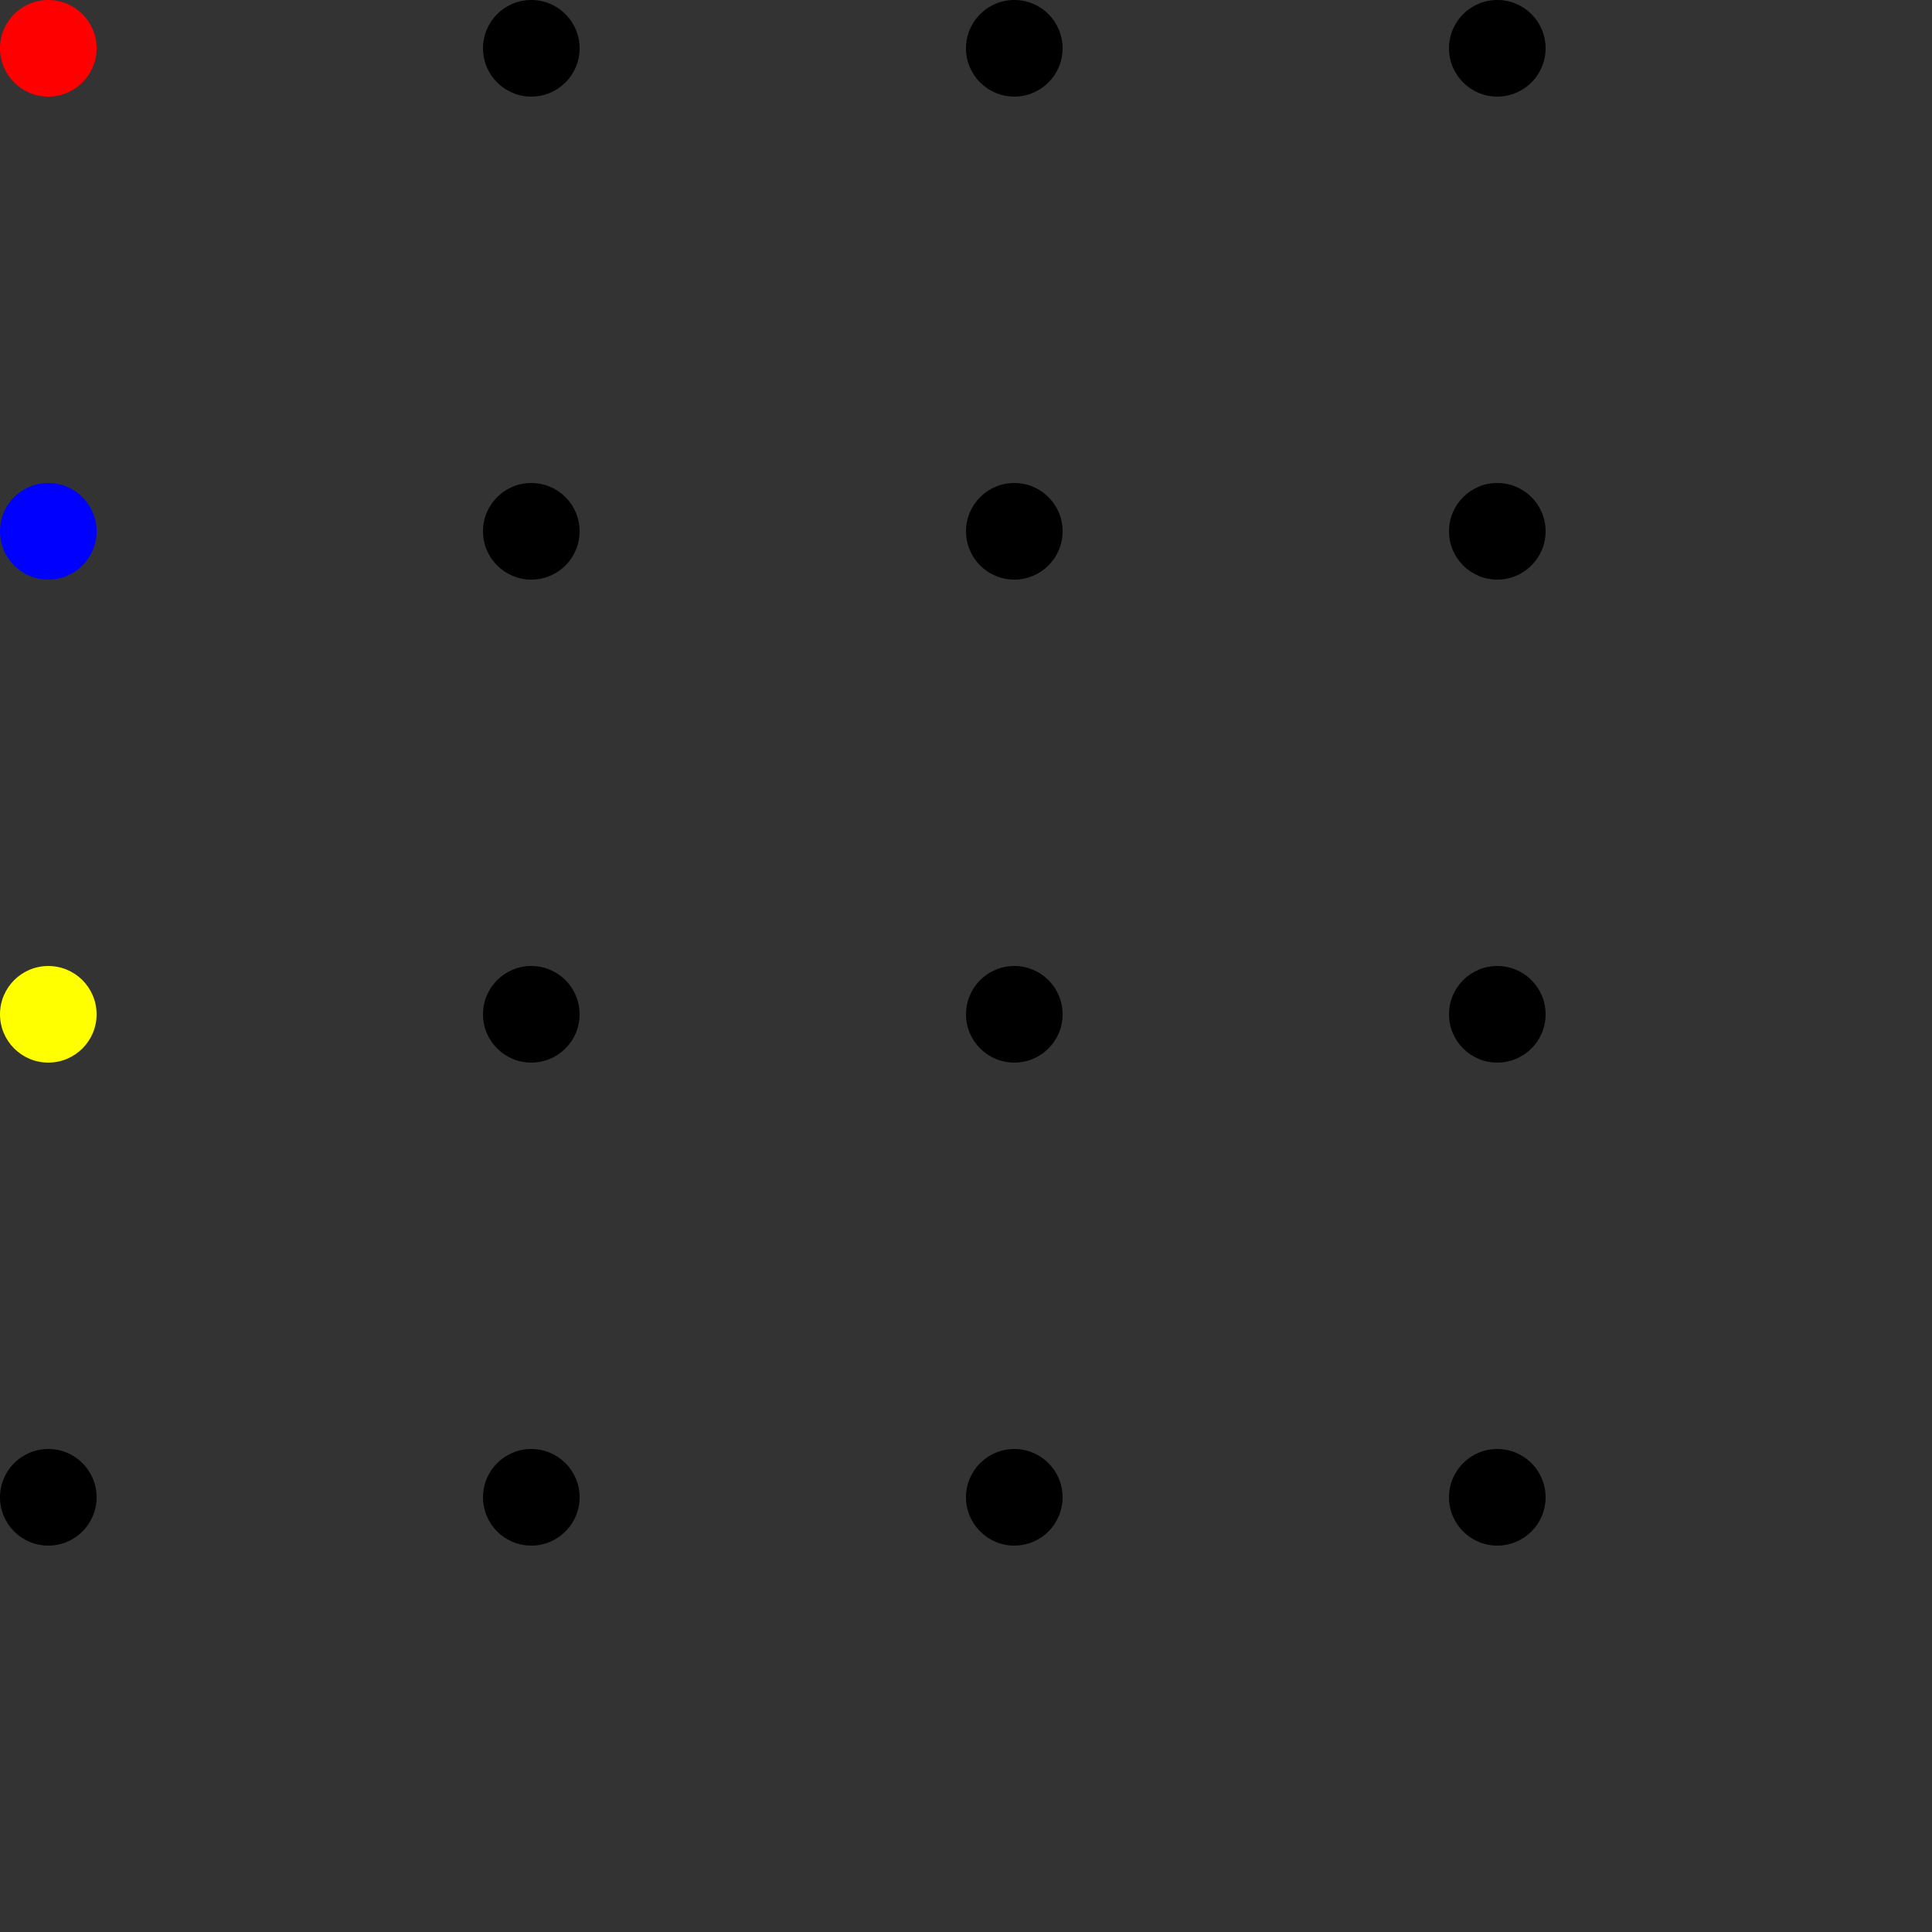 <svg width="20" height="20" viewBox="0 0 20 20" fill="none" xmlns="http://www.w3.org/2000/svg">
<rect x="0" y="0" width="20" height="20" fill="#333333" stroke="none"/>
<circle cx="0.5" cy="0.5" r="0.5" fill="red"/>
<circle cx="0.5" cy="5.5" r="0.5" fill="blue"/>
<circle cx="0.5" cy="10.5" r="0.5" fill="yellow"/>
<circle cx="0.5" cy="15.5" r="0.5" fill="black"/>
<circle cx="5.5" cy="0.5" r="0.5" fill="black"/>
<circle cx="5.5" cy="5.5" r="0.5" fill="black"/>
<circle cx="5.5" cy="10.5" r="0.5" fill="black"/>
<circle cx="5.5" cy="15.5" r="0.5" fill="black"/>
<circle cx="10.5" cy="0.5" r="0.5" fill="black"/>
<circle cx="10.5" cy="5.5" r="0.5" fill="black"/>
<circle cx="10.5" cy="10.5" r="0.5" fill="black"/>
<circle cx="10.5" cy="15.5" r="0.5" fill="black"/>
<circle cx="15.5" cy="0.5" r="0.5" fill="black"/>
<circle cx="15.5" cy="5.5" r="0.5" fill="black"/>
<circle cx="15.5" cy="10.5" r="0.5" fill="black"/>
<circle cx="15.5" cy="15.5" r="0.5" fill="black"/>
</svg>
